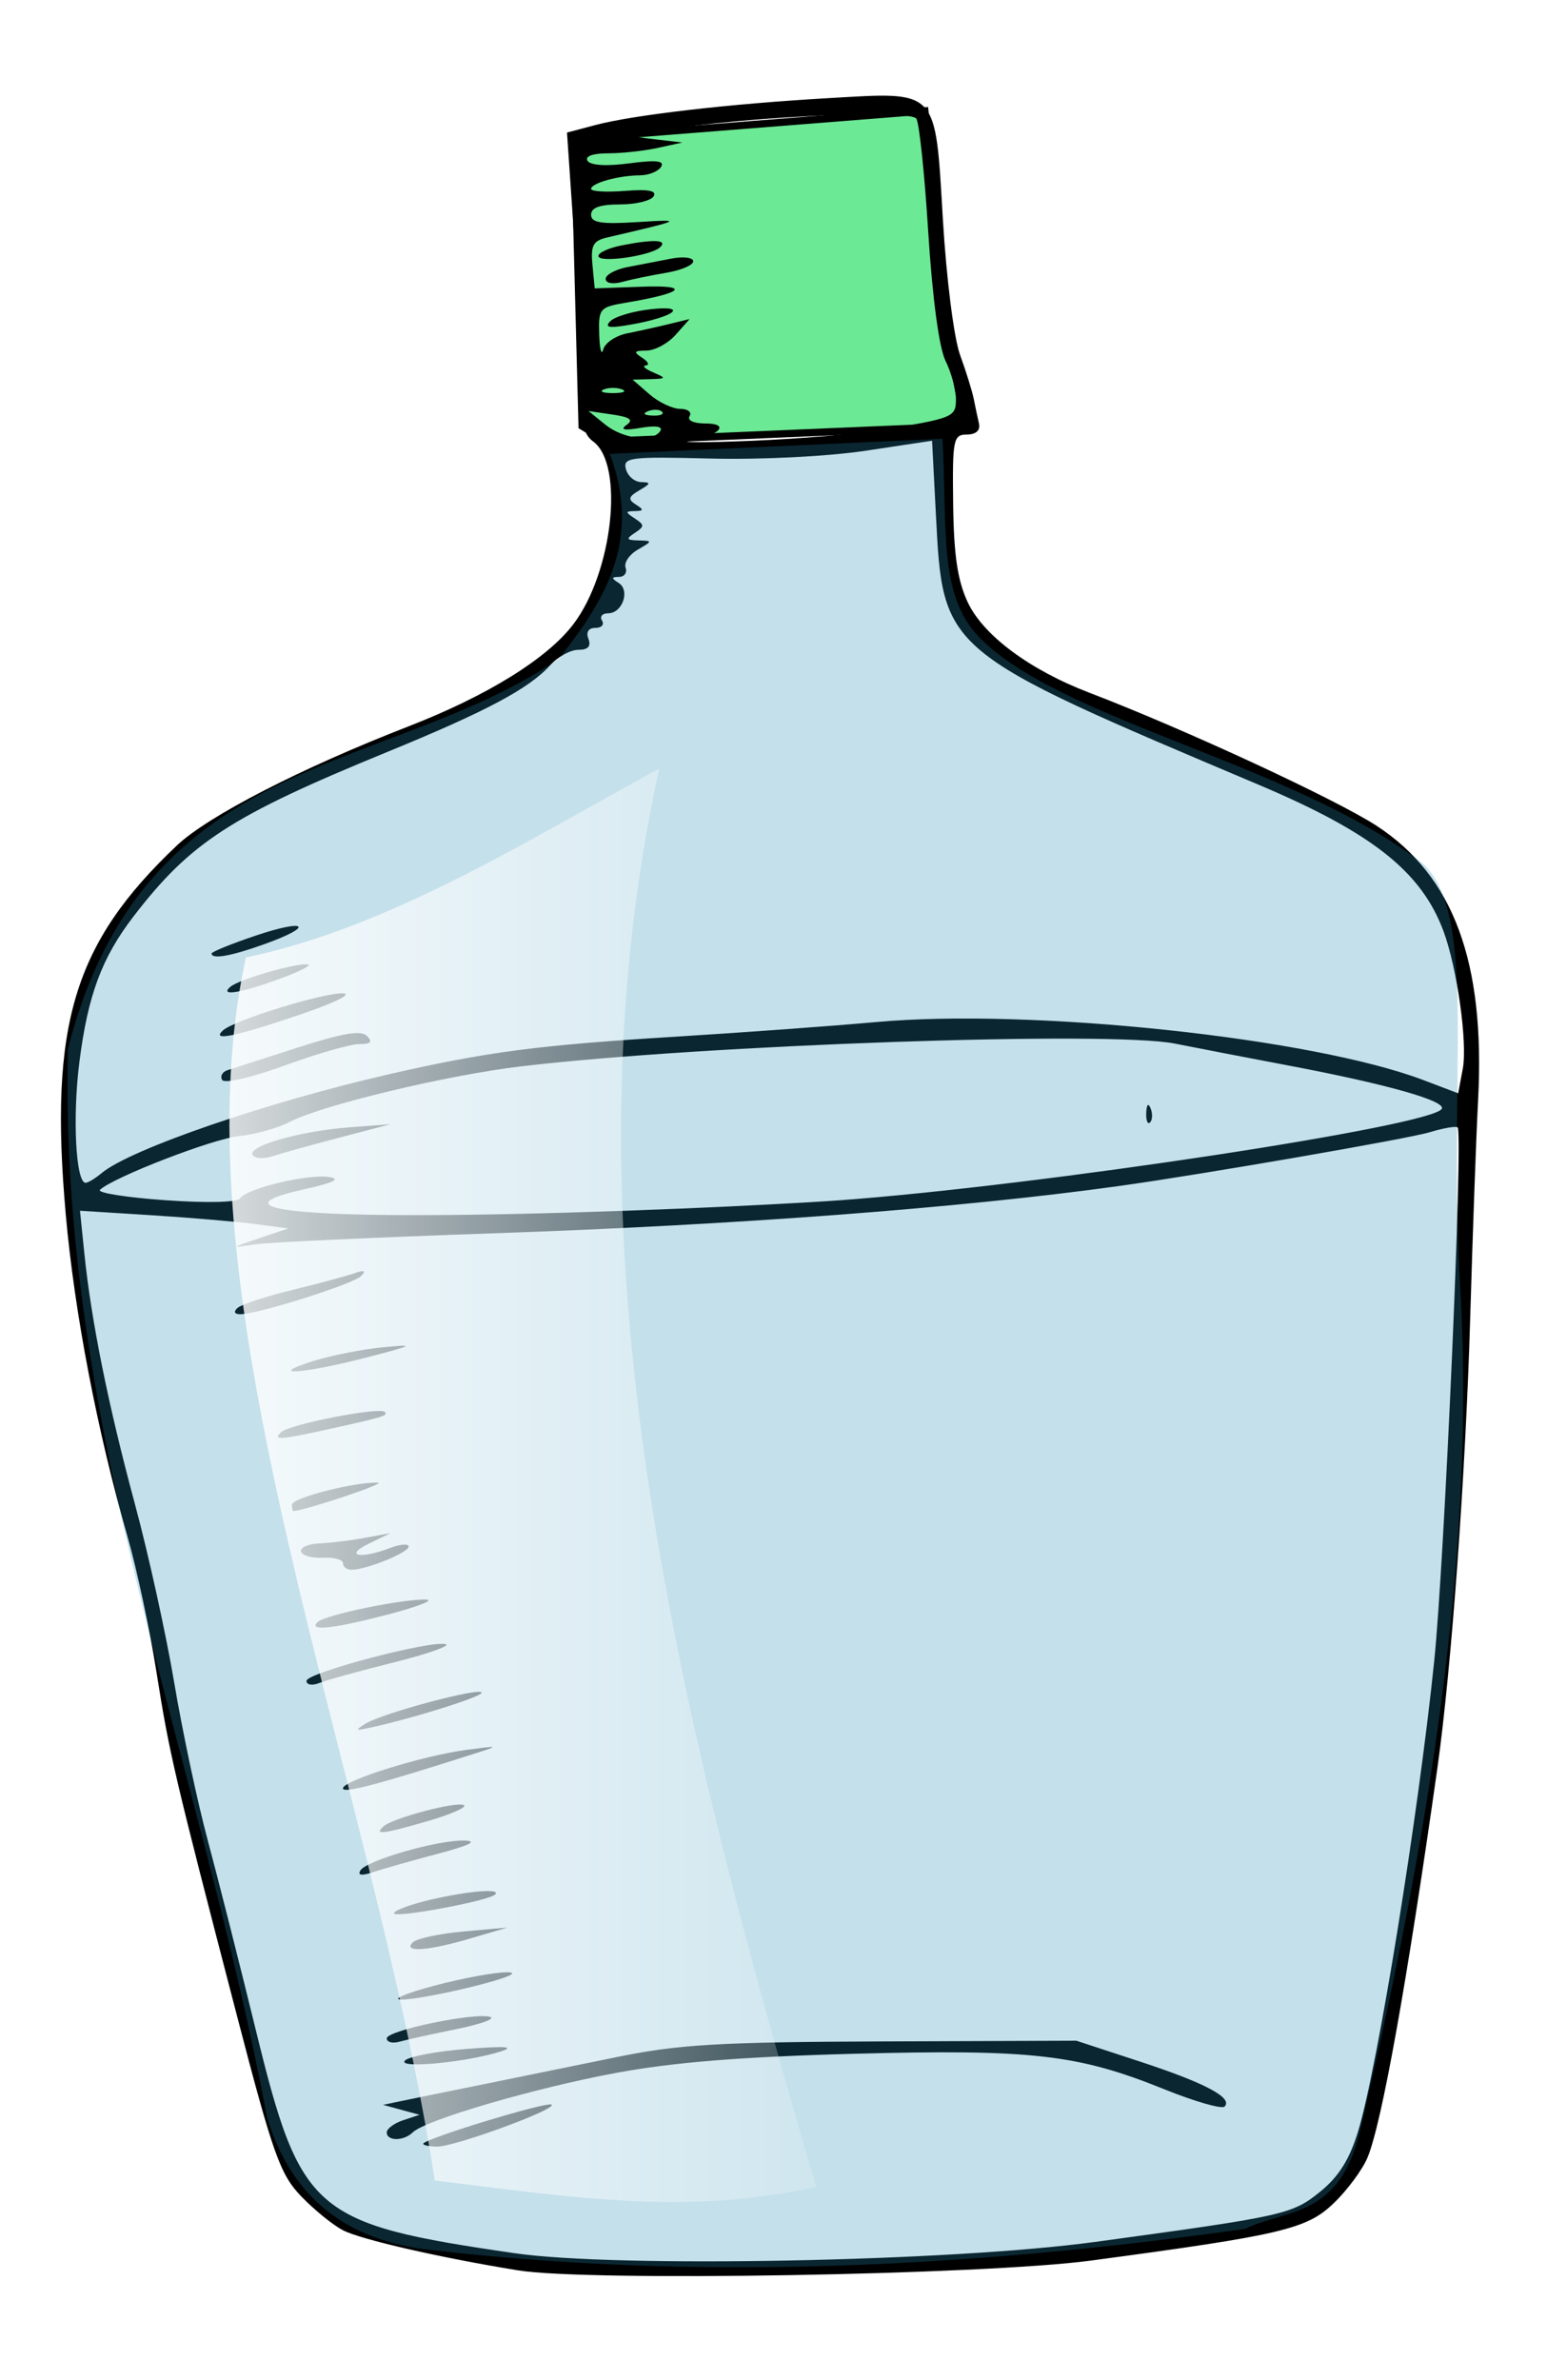 <?xml version="1.0" encoding="UTF-8" standalone="no"?>
<!-- Created with Inkscape (http://www.inkscape.org/) -->

<svg
   xmlns:dc="http://purl.org/dc/elements/1.1/"
   xmlns:cc="http://creativecommons.org/ns#"
   xmlns:rdf="http://www.w3.org/1999/02/22-rdf-syntax-ns#"
   xmlns:svg="http://www.w3.org/2000/svg"
   xmlns="http://www.w3.org/2000/svg"
   xmlns:xlink="http://www.w3.org/1999/xlink"
   xmlns:sodipodi="http://sodipodi.sourceforge.net/DTD/sodipodi-0.dtd"
   xmlns:inkscape="http://www.inkscape.org/namespaces/inkscape"
   id="svg15515"
   version="1.1"
   inkscape:version="0.48.4 r9939"
   width="212"
   height="326"
   sodipodi:docname="AquaVitae.png">
  <defs
     id="defs15519">
    <linearGradient
       inkscape:collect="always"
       id="linearGradient16069">
      <stop
         style="stop-color:#ffffff;stop-opacity:1;"
         offset="0"
         id="stop16071" />
      <stop
         style="stop-color:#ffffff;stop-opacity:0;"
         offset="1"
         id="stop16073" />
    </linearGradient>
    <linearGradient
       inkscape:collect="always"
       xlink:href="#linearGradient16069"
       id="linearGradient16075"
       x1="9.621"
       y1="201.951"
       x2="135.917"
       y2="201.951"
       gradientUnits="userSpaceOnUse" />
    <filter
       inkscape:collect="always"
       id="filter16077"
       x="-0.144"
       width="1.288"
       y="-0.058"
       height="1.116">
      <feGaussianBlur
         inkscape:collect="always"
         stdDeviation="4.682"
         id="feGaussianBlur16079" />
    </filter>
  </defs>
  <sodipodi:namedview
     pagecolor="#ffffff"
     bordercolor="#666666"
     borderopacity="1"
     objecttolerance="10"
     gridtolerance="10"
     guidetolerance="10"
     inkscape:pageopacity="0"
     inkscape:pageshadow="2"
     inkscape:window-width="1266"
     inkscape:window-height="750"
     id="namedview15517"
     showgrid="false"
     inkscape:zoom="1.0237865"
     inkscape:cx="145.07065"
     inkscape:cy="55.555724"
     inkscape:window-x="0"
     inkscape:window-y="22"
     inkscape:window-maximized="0"
     inkscape:current-layer="svg15515" />
  <path
     style="fill:#0eda4f;stroke:#000000;stroke-width:1px;stroke-linecap:butt;stroke-linejoin:miter;stroke-opacity:1;fill-opacity:0.608"
     d="m 83.227,60.434 -3.453,-2.072 -1.036,-39.369 48.002,-3.799 3.453,31.771 2.072,11.396 z"
     id="path16037"
     inkscape:connector-curvature="0" />
  <path
     style="fill:#000000"
     d="m 71,310.957 c -10.742,-1.749 -21.535,-4.22 -24,-5.494 -1.375,-0.711 -3.956,-2.808 -5.735,-4.66 -2.88,-2.998 -3.848,-5.724 -8.822,-24.835 C 23.839,242.902 23.213,240.232 21.442,229 20.531,223.225 18.751,214.9 17.485,210.5 13.318,196.014 10.191,179.703 9.005,166.266 6.719,140.359 10.085,129.203 24.227,115.808 28.503,111.759 41.25,105.206 55.977,99.487 66.768,95.296 74.966,90.222 78.56,85.511 83.984,78.399 85.591,63.617 81.283,60.464 79.831,59.401 79.487,57.615 79.431,50.829 79.393,46.248 78.988,37.023 78.532,30.329 l -0.83,-12.171 3.899,-1.034 C 86.816,15.74 100.045,14.213 113.5,13.443 c 15.187,-0.87 14.637,-1.453 15.716,16.675 0.48,8.068 1.512,16.189 2.352,18.498 0.823,2.264 1.664,4.964 1.87,6 0.205,1.036 0.529,2.559 0.718,3.384 0.217,0.945 -0.395,1.505 -1.655,1.515 -1.867,0.014 -1.992,0.647 -1.882,9.5 0.087,7.025 0.608,10.523 2.005,13.485 2.137,4.53 8.491,9.253 16.639,12.368 13.01,4.974 33.783,14.59 39.37,18.224 10.552,6.865 14.929,18.688 13.923,37.611 -0.257,4.838 -0.743,18.247 -1.08,29.797 -0.619,21.219 -2.58,48.122 -4.494,61.638 -4.156,29.354 -7.624,48.677 -9.576,53.362 -0.687,1.65 -2.766,4.46 -4.619,6.243 -3.703,3.565 -7.074,4.362 -33.287,7.873 -14.699,1.969 -68.952,2.895 -78.5,1.34 z m 79,-3.887 c 26.096,-3.558 27.067,-3.775 30.924,-6.897 2.536,-2.052 4.026,-4.427 5.195,-8.276 2.678,-8.822 8.221,-43.058 10.425,-64.398 1.402,-13.566 3.979,-72.311 3.206,-73.083 -0.21,-0.21 -1.928,0.085 -3.816,0.655 -2.993,0.905 -31.058,5.764 -42.434,7.348 -21.784,3.032 -52.548,5.358 -86,6.502 -15.95,0.545 -30.575,1.223 -32.5,1.506 -3.494,0.513 -3.493,0.512 0.5,-0.829 l 4,-1.343 -4.5,-0.601 c -2.475,-0.33 -8.896,-0.877 -14.269,-1.215 l -9.769,-0.614 0.596,5.836 c 0.944,9.243 3.283,20.831 6.93,34.336 1.857,6.875 4.284,17.9 5.393,24.5 1.11,6.6 3.167,16.275 4.573,21.5 1.406,5.225 4.365,16.899 6.578,25.941 6.164,25.197 7.841,26.647 35.467,30.664 14.007,2.037 59.788,1.152 79.5,-1.535 z M 58,293.618 c 0,-0.658 17.092,-5.859 17.596,-5.355 C 76.247,288.914 62.371,294 59.943,294 58.874,294 58,293.828 58,293.618 z m -5,-1.55 c 0,-0.513 1.012,-1.267 2.25,-1.676 l 2.25,-0.744 -2.5,-0.68 -2.5,-0.68 2.5,-0.525 c 1.375,-0.289 6.325,-1.299 11,-2.244 4.675,-0.946 13,-2.642 18.5,-3.77 8.504,-1.744 13.963,-2.065 36.5,-2.149 l 26.5,-0.099 8.697,2.851 c 8.972,2.941 12.807,4.979 11.615,6.171 -0.377,0.377 -4.129,-0.705 -8.337,-2.404 -11.765,-4.75 -18.11,-5.472 -42.442,-4.829 -15.342,0.406 -24.709,1.158 -32.581,2.616 -11.209,2.077 -26.168,6.452 -27.901,8.159 -1.226,1.208 -3.55,1.211 -3.55,0.004 z m 2.5,-9.853 c 0.55,-0.557 4.375,-1.274 8.5,-1.593 5.244,-0.405 6.642,-0.303 4.648,0.34 C 63.999,282.461 54.349,283.381 55.5,282.215 z M 53,279.181 c 0,-1.096 12.224,-3.617 14.193,-2.927 0.719,0.252 -1.393,1.004 -4.693,1.671 -3.3,0.667 -6.787,1.437 -7.75,1.711 -0.963,0.274 -1.75,0.069 -1.75,-0.456 z m 6.5,-7.214 c 3.85,-1.022 8.35,-1.849 10,-1.838 1.791,0.011 -0.023,0.779 -4.5,1.904 -4.125,1.036 -8.625,1.864 -10,1.838 -1.375,-0.025 0.65,-0.882 4.5,-1.904 z m -2.937,-5.93 c 0.53,-0.53 3.657,-1.203 6.95,-1.496 L 69.5,264.009 l -5,1.476 c -5.85,1.727 -9.356,1.971 -7.937,0.551 z M 54,262.05 c 0,-0.388 2.284,-1.233 5.076,-1.878 5.185,-1.197 9.635,-1.55 8.782,-0.697 C 66.98,260.353 54,262.764 54,262.05 z m -4.607,-5.877 c 0.856,-1.384 10.671,-4.196 14.261,-4.085 1.9,0.059 0.685,0.66 -3.654,1.809 -3.575,0.946 -7.569,2.08 -8.875,2.519 -1.572,0.528 -2.157,0.446 -1.732,-0.243 z M 52.55,250.147 c 1.32,-1.185 10.386,-3.545 11.053,-2.878 0.3,0.3 -1.92,1.262 -4.933,2.138 -6.213,1.806 -7.479,1.959 -6.12,0.74 z M 47,244.934 c 0,-1.077 11.041,-4.504 17,-5.277 4.459,-0.578 4.468,-0.573 1,0.534 -13.35,4.263 -18,5.488 -18,4.743 z m 3.062,-8.841 C 52.367,234.644 66,231.009 66,231.842 c 0,0.594 -10.648,3.879 -16,4.935 -1.26,0.249 -1.25,0.139 0.062,-0.685 z M 42,230.219 c 0,-1.116 17.229,-5.643 19.101,-5.018 0.66,0.22 -2.58,1.346 -7.201,2.503 C 49.28,228.861 44.712,230.124 43.75,230.511 42.785,230.899 42,230.768 42,230.219 z m 1.55,-8.078 c 1.095,-0.99 11.775,-3.184 14.867,-3.053 1.146,0.048 -1.067,0.924 -4.917,1.946 -7.688,2.04 -11.444,2.458 -9.95,1.107 z m 3.45,-8.038 c 0,-0.494 -1.238,-0.831 -2.75,-0.75 -1.512,0.081 -2.862,-0.303 -3,-0.853 -0.138,-0.55 0.988,-1.05 2.5,-1.11 1.512,-0.061 4.325,-0.402 6.25,-0.76 l 3.5,-0.649 -3,1.464 c -3.42,1.67 -1.124,2.123 2.935,0.579 C 54.846,211.488 56,211.398 56,211.824 56,212.64 50.19,215 48.179,215 47.531,215 47,214.596 47,214.103 z m -7,-8.02 c 0,-0.929 8.673,-3.143 11.799,-3.012 1.218,0.051 -9.201,3.564 -11.549,3.894 -0.138,0.019 -0.25,-0.378 -0.25,-0.882 z m -1.45,-9.948 c 1.185,-1.078 13.455,-3.463 14.165,-2.753 0.518,0.518 -0.115,0.706 -8.715,2.586 -5.696,1.245 -6.666,1.275 -5.45,0.168 z m 4.385,-9.724 c 2.439,-0.765 6.714,-1.611 9.5,-1.879 4.622,-0.445 4.408,-0.318 -2.435,1.449 -8.56,2.21 -13.747,2.525 -7.065,0.429 z M 32.55,179.138 c 0.522,-0.474 3.919,-1.587 7.548,-2.473 3.629,-0.886 7.454,-1.914 8.5,-2.285 1.315,-0.466 1.594,-0.349 0.902,0.38 C 48.471,175.844 35.339,180 32.942,180 32.122,180 31.97,179.664 32.55,179.138 z M 94,165.506 c 7.425,-0.307 16.875,-0.805 21,-1.106 27.392,-2.004 81.109,-10.15 82.575,-12.522 0.663,-1.073 -7.437,-3.371 -20.851,-5.913 -6.173,-1.17 -13.249,-2.535 -15.724,-3.032 -8.823,-1.773 -64.427,0.156 -89.5,3.106 -10.201,1.2 -27.336,5.308 -31.828,7.632 -1.651,0.854 -4.749,1.72 -6.884,1.926 -3.544,0.341 -17.183,5.603 -19.086,7.363 -0.439,0.406 3.575,1.046 8.921,1.422 5.901,0.415 9.953,0.307 10.312,-0.275 0.83,-1.343 9.322,-3.358 12.187,-2.892 1.642,0.267 0.575,0.785 -3.451,1.674 -15.447,3.411 6.535,4.511 52.329,2.619 z m -59.383,-7.317 c -0.75,-1.214 6.48,-3.275 13.297,-3.789 l 5.586,-0.421 -7,1.835 c -3.85,1.009 -7.975,2.157 -9.166,2.551 -1.191,0.394 -2.414,0.315 -2.717,-0.176 z m 122.462,-5.772 c 0.048,-1.165 0.285,-1.402 0.604,-0.604 0.289,0.722 0.253,1.584 -0.079,1.917 -0.332,0.332 -0.569,-0.258 -0.525,-1.312 z m -143.158,8.259 c 3.911,-3.28 22.814,-9.771 39.579,-13.59 13.324,-3.035 20.191,-3.932 39,-5.093 9.35,-0.577 21.725,-1.479 27.5,-2.004 21.293,-1.937 59.792,2.14 75.086,7.952 l 4.74,1.801 0.632,-3.367 C 201.126,142.81 199.679,132.527 197.801,127.5 194.768,119.381 188.029,114.051 172.5,107.488 128.967,89.089 129.231,89.31 128.253,70.432 l -0.522,-10.068 -9.116,1.372 C 113.453,62.513 104.257,62.976 97.407,62.804 86.3,62.525 85.352,62.643 85.774,64.25 c 0.253,0.963 1.194,1.764 2.093,1.78 1.373,0.026 1.335,0.204 -0.237,1.117 -1.51,0.877 -1.606,1.254 -0.5,1.954 C 88.258,69.816 88.235,69.975 87,70 c -1.333,0.027 -1.333,0.14 0,1.015 1.333,0.875 1.333,1.094 0,1.969 -1.249,0.82 -1.166,0.993 0.5,1.035 1.947,0.049 1.944,0.083 -0.103,1.265 -1.157,0.668 -1.907,1.777 -1.667,2.465 0.24,0.688 -0.163,1.257 -0.897,1.265 -1.071,0.012 -1.081,0.176 -0.049,0.83 C 86.389,80.864 85.294,84 83.334,84 82.535,84 82.16,84.45 82.5,85 c 0.34,0.55 -0.069,1 -0.91,1 -0.947,0 -1.309,0.57 -0.952,1.5 0.39,1.018 -0.052,1.5 -1.376,1.5 -1.074,0 -2.809,0.947 -3.856,2.104 -2.916,3.222 -8.758,6.328 -22.421,11.922 -21.316,8.727 -26.872,12.328 -34.676,22.474 -4.359,5.668 -6.272,10.813 -7.435,20 -0.954,7.54 -0.488,16.5 0.858,16.5 0.335,0 1.32,-0.596 2.189,-1.324 z m 16.528,-12.758 c -0.317,-0.513 0.015,-1.119 0.737,-1.347 0.722,-0.228 5.066,-1.625 9.652,-3.105 6.117,-1.973 8.635,-2.394 9.45,-1.579 0.815,0.815 0.533,1.112 -1.06,1.112 -1.194,0 -5.778,1.316 -10.187,2.925 -4.513,1.647 -8.268,2.518 -8.592,1.993 z M 30.55,141.131 c 1.529,-1.399 13.604,-5.136 16.394,-5.075 C 48.425,136.089 45.925,137.327 41,139 c -8.787,2.985 -12.128,3.666 -10.45,2.131 z m 1,-5.962 c 1.152,-1.008 8.64,-3.199 10.566,-3.091 C 42.877,132.12 41.25,132.985 38.5,134 c -5.422,2.001 -8.49,2.517 -6.95,1.169 z M 29,130.592 c 0,-0.225 2.7,-1.32 6,-2.434 7.064,-2.385 8.199,-1.341 1.25,1.15 -4.612,1.653 -7.25,2.12 -7.25,1.284 z m 91.5,-71.666 c 10.203,-1.652 10.5,-1.773 10.5,-4.291 0,-1.28 -0.645,-3.634 -1.434,-5.231 -0.876,-1.774 -1.796,-8.654 -2.364,-17.684 -0.511,-8.129 -1.253,-15.104 -1.649,-15.5 -1.055,-1.054 -17.265,-0.543 -29.994,0.946 C 86.099,18.272 85.15,18.536 89,18.99 l 4.5,0.531 -3.375,0.739 C 88.269,20.667 85.205,21 83.316,21 c -2.09,0 -3.186,0.401 -2.801,1.025 0.39,0.631 2.586,0.766 5.71,0.351 3.708,-0.492 4.885,-0.364 4.367,0.475 -0.391,0.632 -1.696,1.155 -2.901,1.163 C 84.763,24.032 81,25.078 81,25.874 c 0,0.352 2.082,0.475 4.628,0.273 3.214,-0.256 4.418,-0.029 3.941,0.743 C 89.191,27.5 87.109,28 84.941,28 82.223,28 81,28.436 81,29.405 c 0,1.098 1.365,1.321 6.25,1.019 6.56,-0.406 6.433,-0.34 -4.061,2.106 -1.914,0.446 -2.257,1.09 -2,3.754 L 81.5,39.5 88,39.268 c 6.801,-0.242 5.658,0.872 -2.25,2.195 -3.574,0.598 -3.745,0.801 -3.634,4.332 0.064,2.038 0.312,2.969 0.551,2.069 0.239,-0.899 1.71,-1.89 3.267,-2.202 1.558,-0.312 4.122,-0.881 5.699,-1.264 L 94.5,43.701 92.595,45.85 c -1.048,1.182 -2.848,2.157 -4,2.165 C 86.876,48.028 86.769,48.205 88,49 c 0.825,0.533 1.05,1.008 0.5,1.055 -0.55,0.047 -0.1,0.472 1,0.945 1.861,0.8 1.833,0.864 -0.403,0.93 L 86.694,52 89,54 c 1.268,1.1 3.164,2 4.212,2 1.048,0 1.628,0.45 1.288,1 -0.355,0.574 0.556,1 2.141,1 3.497,0 1.983,1.659 -2.141,2.346 -1.65,0.275 2.175,0.286 8.5,0.025 6.325,-0.261 14.2,-0.911 17.5,-1.445 z M 83.629,43.999 c 0.621,-0.636 3.096,-1.374 5.5,-1.64 5.37,-0.594 3.314,1.042 -2.629,2.091 -3.02,0.533 -3.724,0.423 -2.871,-0.451 z M 83,38.196 c 0,-0.57 1.35,-1.298 3,-1.617 1.65,-0.319 4.35,-0.84 6,-1.159 1.65,-0.319 3,-0.151 3,0.372 0,0.523 -1.688,1.234 -3.75,1.579 -2.062,0.345 -4.763,0.905 -6,1.244 C 83.966,38.968 83,38.788 83,38.196 z M 82,35.062 C 82,34.615 83.406,33.969 85.125,33.625 89.554,32.739 91.583,32.832 90.45,33.87 89.149,35.061 82,36.07 82,35.062 z m 8.491,23.953 c 0.377,-0.611 -0.645,-0.769 -2.691,-0.416 -2.246,0.387 -2.868,0.264 -1.948,-0.387 1.001,-0.708 0.501,-1.081 -1.927,-1.437 l -3.279,-0.481 2.288,1.853 c 2.465,1.996 6.569,2.467 7.557,0.868 z m 0.238,-2.619 c -0.332,-0.332 -1.195,-0.368 -1.917,-0.079 -0.798,0.319 -0.561,0.556 0.604,0.604 1.054,0.043 1.645,-0.193 1.312,-0.525 z M 85.25,53.338 c -0.688,-0.277 -1.812,-0.277 -2.5,0 -0.688,0.277 -0.125,0.504 1.25,0.504 1.375,0 1.938,-0.227 1.25,-0.504 z"
     id="path15525"
     inkscape:connector-curvature="0" />
  <path
     style="fill:#268db4;fill-opacity:0.273;stroke:none"
     d="m 83.572,62.161 45.585,-2.072 c 0.686,12.037 -0.622,21.262 4.937,27.084 10.954,11.472 42.728,17.24 60.678,30.933 7.926,6.695 3.604,29.375 5.32,57.97 2.439,40.648 -6.209,83.519 -13.608,115.39 -2.851,12.425 -10.033,10.993 -15.886,13.814 C 133.358,310.51 95.906,312.552 58.017,308.042 46.159,306.402 39.625,299.861 36.606,290.085 27.506,241.277 8.047,195.79 9.307,143.661 19.799,102.47 53.214,106.277 76.623,90.193 82.351,82.8 88.179,74.451 83.572,62.161 z"
     id="path15527"
     inkscape:connector-curvature="0"
     sodipodi:nodetypes="ccscsccccccc" />
  <path
     style="fill:url(#linearGradient16075);fill-opacity:1;stroke:none;filter:url(#filter16077)"
     d="m 33.698,131.135 c 19.536,-4.067 37.991,-15.698 56.652,-25.884 -14.373,65.069 3.49,132.772 21.489,194.244 -18.052,4.148 -35.09,1.2 -52.257,-0.844 C 50.955,242.812 23.444,178.029 33.698,131.135 z"
     id="path16039"
     inkscape:connector-curvature="0"
     sodipodi:nodetypes="ccccc" />
</svg>
